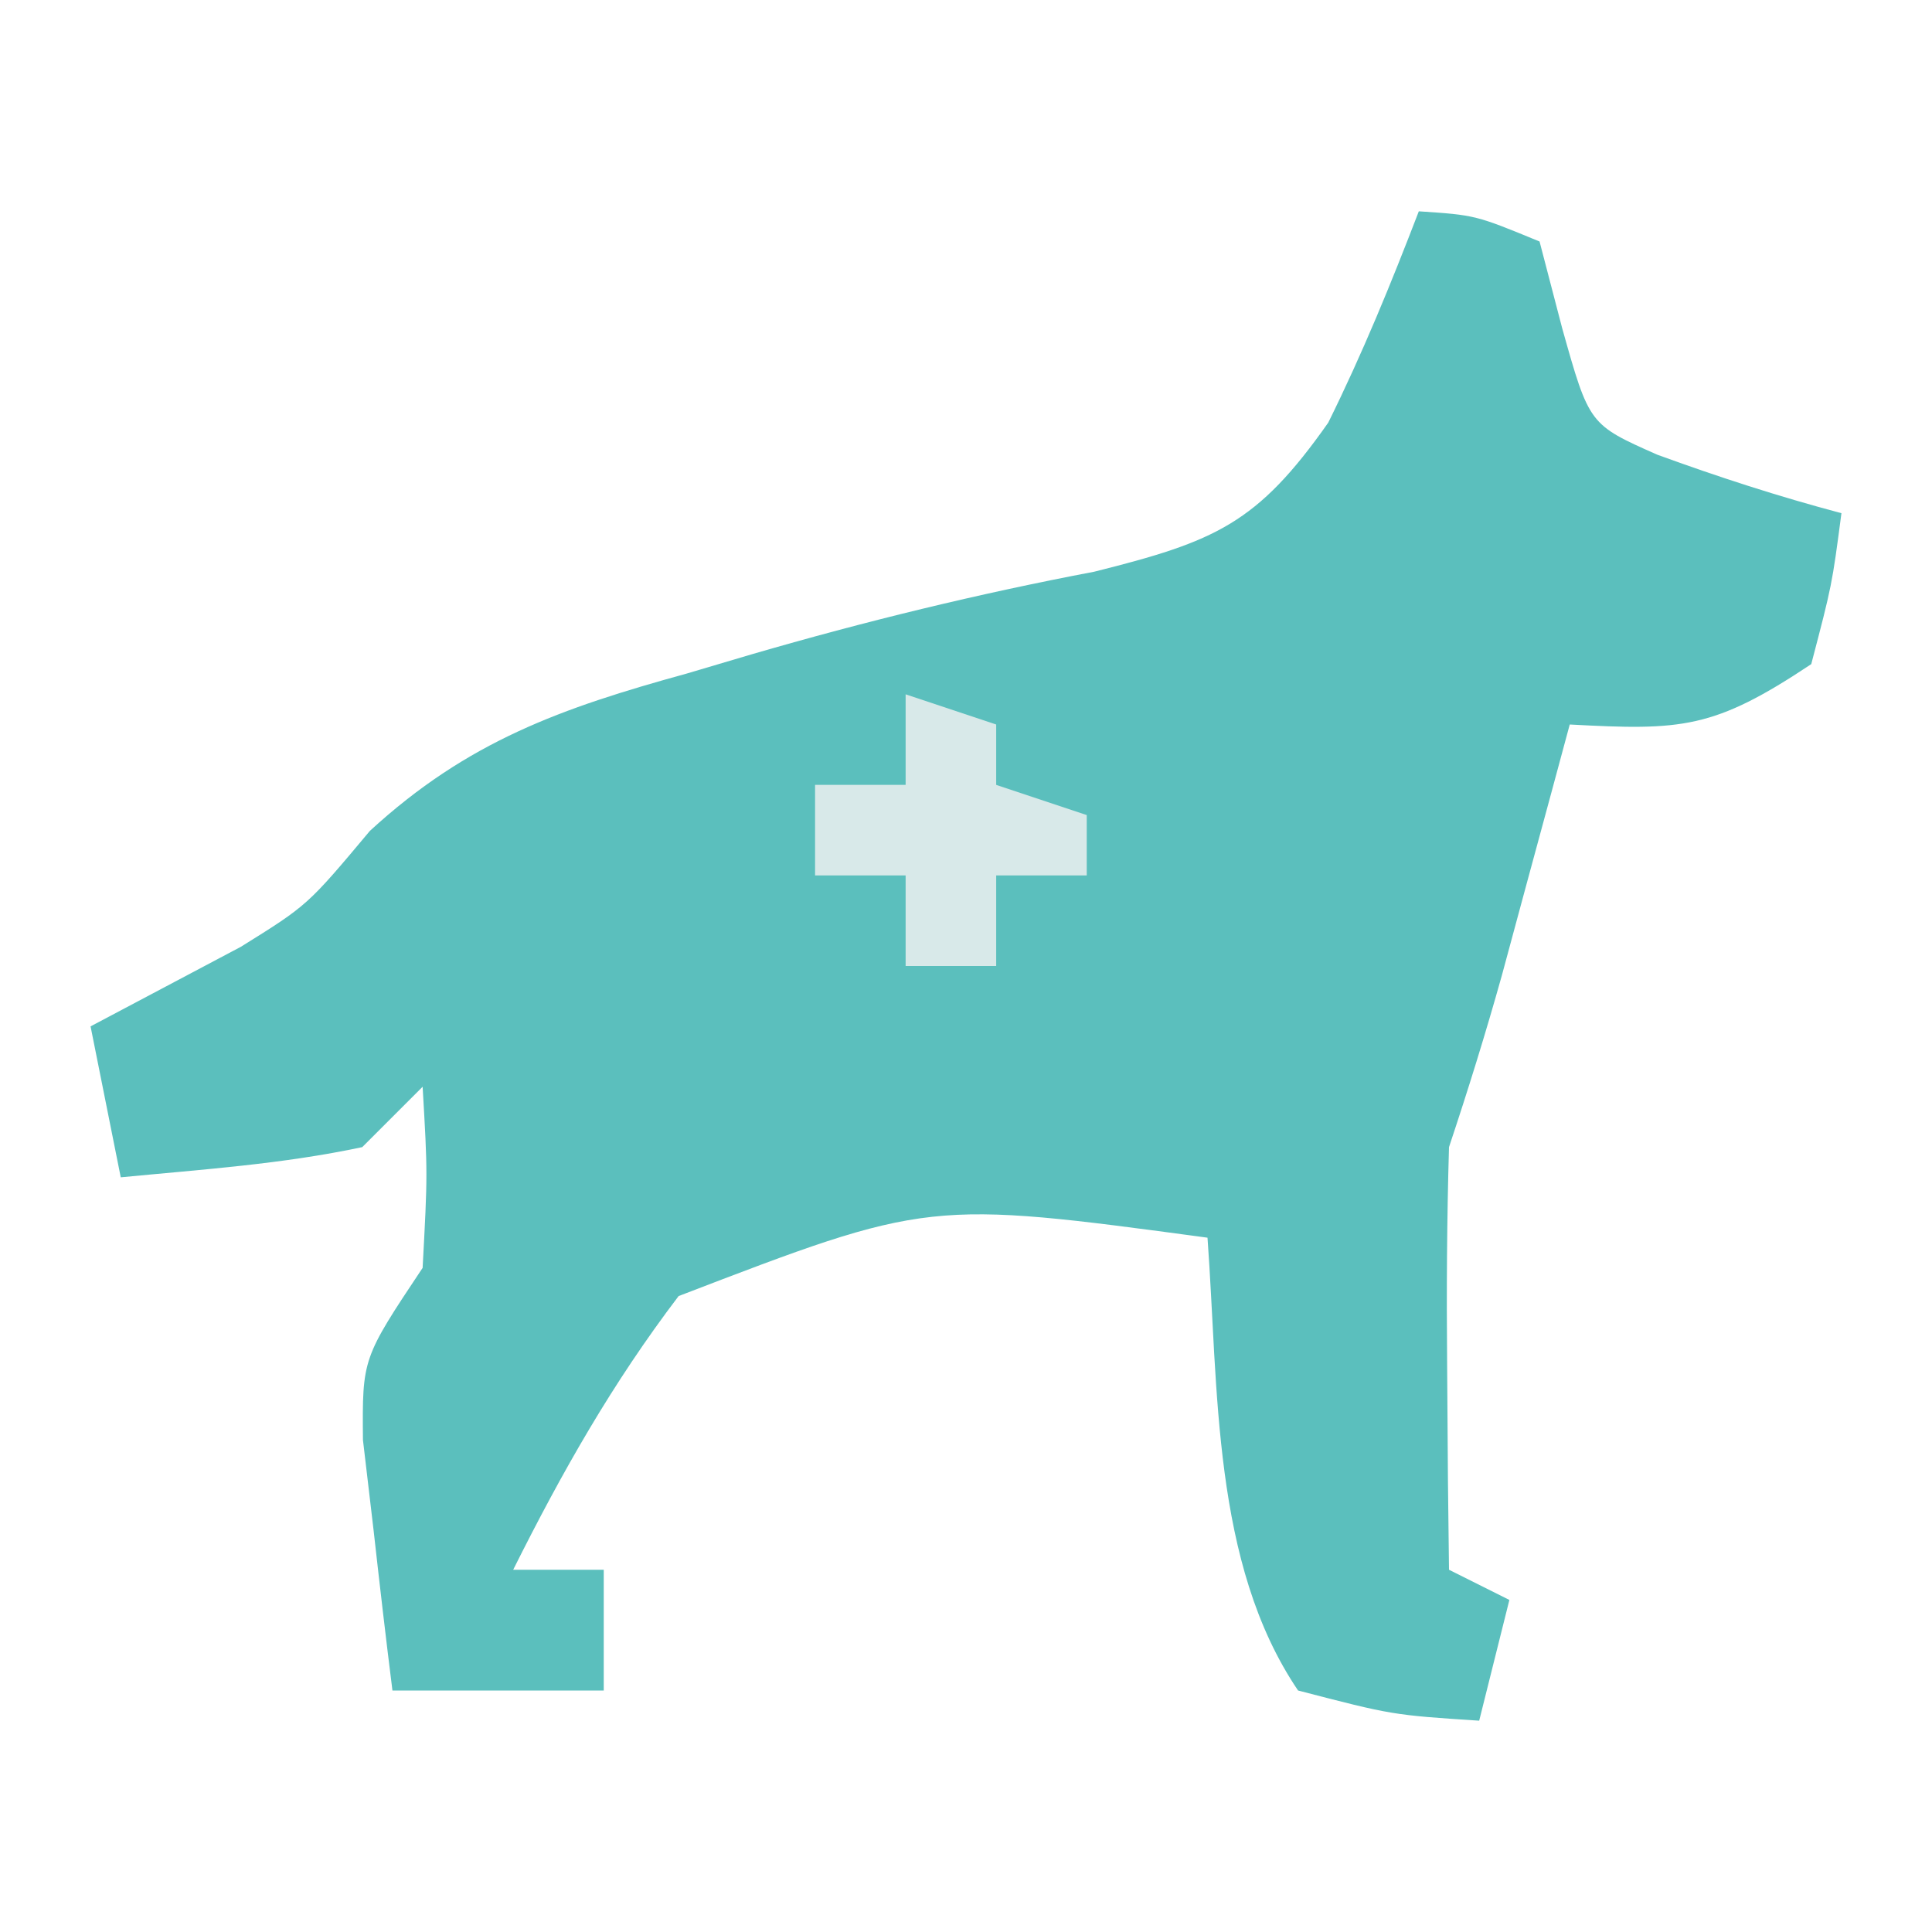 <?xml version="1.0" encoding="UTF-8"?>
<svg version="1.1" xmlns="http://www.w3.org/2000/svg" width="64" height="64">
<path d="M0 0 C1.875 0.125 1.875 0.125 4 1 C4.247 1.949 4.495 2.897 4.75 3.875 C5.645 7.063 5.645 7.063 7.898 8.062 C9.918 8.799 11.923 9.449 14 10 C13.688 12.375 13.688 12.375 13 15 C9.772 17.152 8.716 17.201 5 17 C4.795 17.759 4.59 18.519 4.379 19.301 C4.109 20.295 3.84 21.289 3.562 22.312 C3.296 23.299 3.029 24.285 2.754 25.301 C2.219 27.215 1.629 29.114 1 31 C0.93 33.395 0.916 35.792 0.938 38.188 C0.947 39.46 0.956 40.732 0.965 42.043 C0.976 43.019 0.988 43.995 1 45 C1.99 45.495 1.99 45.495 3 46 C2.67 47.32 2.34 48.64 2 50 C-0.875 49.812 -0.875 49.812 -4 49 C-6.856 44.784 -6.634 38.964 -7 34 C-16.241 32.755 -16.241 32.755 -24.52 35.934 C-26.718 38.826 -28.381 41.761 -30 45 C-29.01 45 -28.02 45 -27 45 C-27 46.32 -27 47.64 -27 49 C-29.31 49 -31.62 49 -34 49 C-34.222 47.231 -34.427 45.46 -34.625 43.688 C-34.741 42.701 -34.857 41.715 -34.977 40.699 C-35 38 -35 38 -33 35 C-32.833 31.875 -32.833 31.875 -33 29 C-33.66 29.66 -34.32 30.32 -35 31 C-37.655 31.565 -40.291 31.738 -43 32 C-43.33 30.35 -43.66 28.7 -44 27 C-42.34 26.121 -40.68 25.242 -39.02 24.363 C-36.811 22.988 -36.811 22.988 -34.746 20.523 C-31.506 17.547 -28.395 16.454 -24.25 15.312 C-23.541 15.102 -22.833 14.892 -22.103 14.676 C-18.344 13.582 -14.598 12.669 -10.75 11.938 C-6.733 10.933 -5.351 10.346 -3 7 C-1.86 4.696 -0.925 2.406 0 0 Z " fill="#5BBFBD" transform="translate(47,7)"/>
<path d="M0 0 C0.99 0.33 1.98 0.66 3 1 C3 1.66 3 2.32 3 3 C3.99 3.33 4.98 3.66 6 4 C6 4.66 6 5.32 6 6 C5.01 6 4.02 6 3 6 C3 6.99 3 7.98 3 9 C2.01 9 1.02 9 0 9 C0 8.01 0 7.02 0 6 C-0.99 6 -1.98 6 -3 6 C-3 5.01 -3 4.02 -3 3 C-2.01 3 -1.02 3 0 3 C0 2.01 0 1.02 0 0 Z " fill="#D8E9E9" transform="translate(30,23)"/>
</svg>
